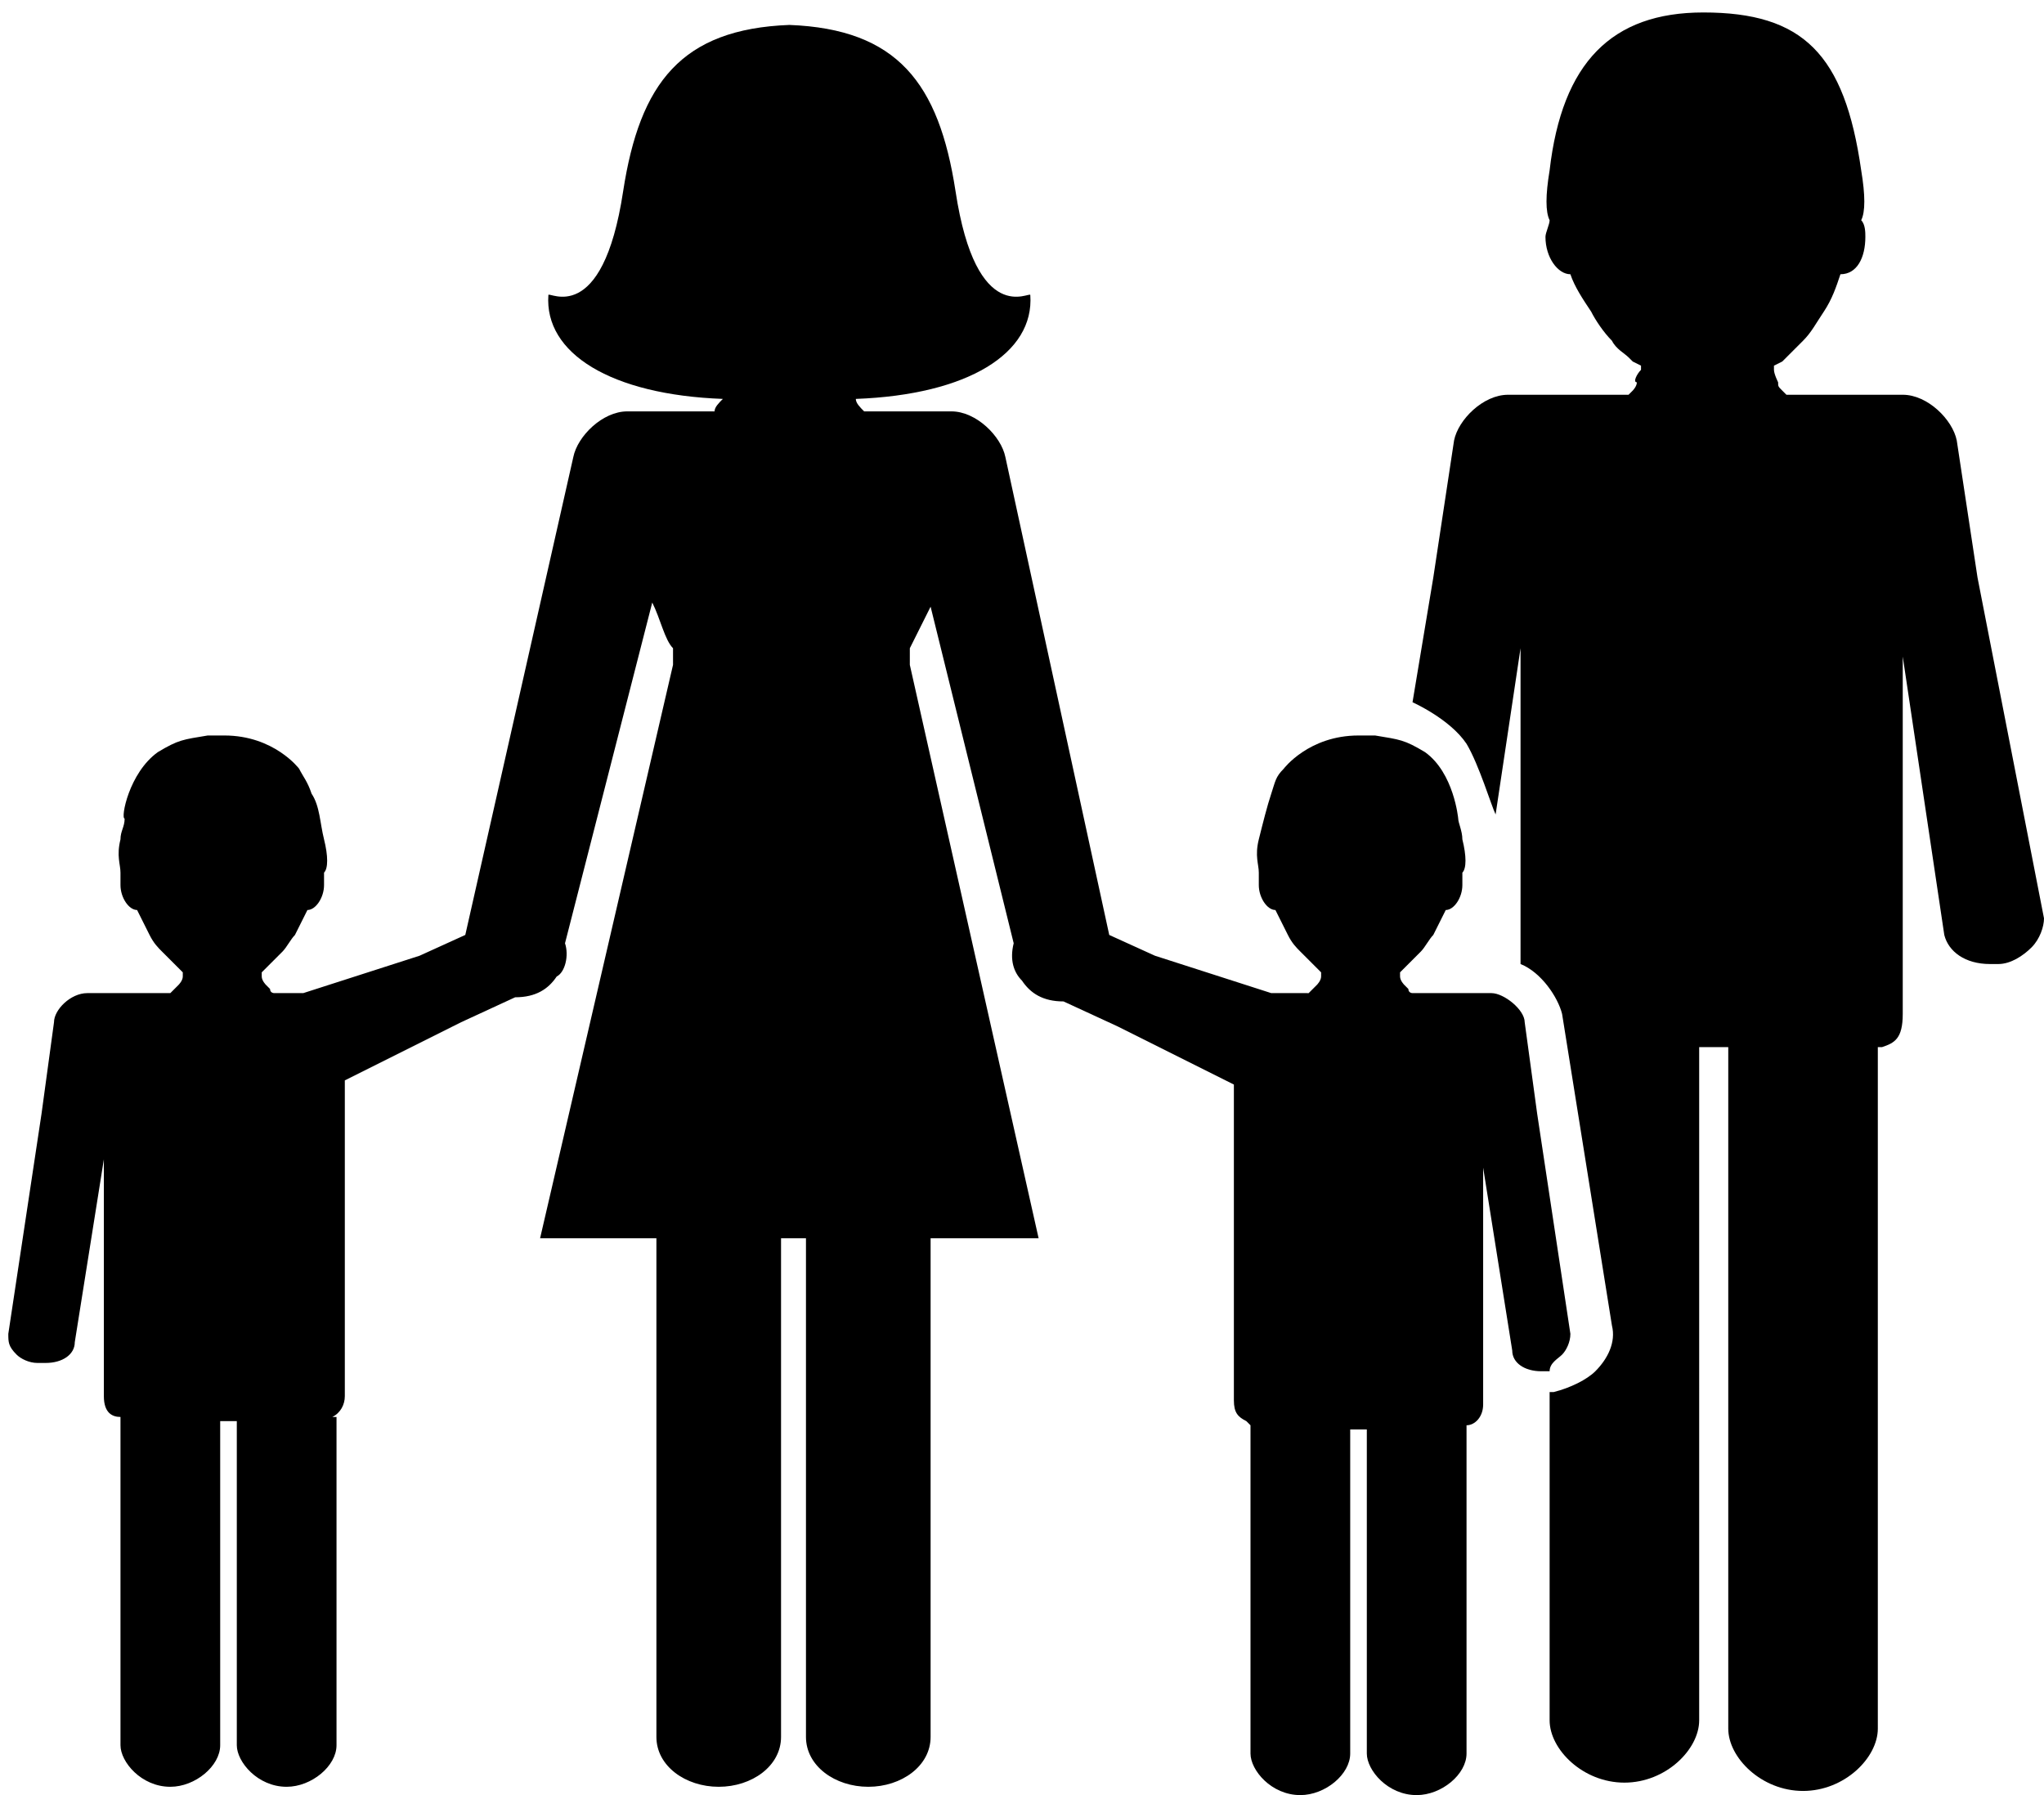 <svg  xmlns="http://www.w3.org/2000/svg" x="0px" y="0px"
	 viewBox="0 0 49.2 43.2" >
<g>
	<path class="st0" d="M47.6,13.9l-0.5-3.3c-0.1-0.5-0.7-1.1-1.3-1.1H44h-0.6h-0.4c0,0-0.1-0.1-0.1-0.1c-0.1-0.1-0.1-0.1-0.1-0.2
		c0,0-0.1-0.2-0.1-0.3c0,0,0-0.1,0-0.1l0.2-0.1l0.1-0.1c0.1-0.1,0.3-0.3,0.4-0.4c0.2-0.2,0.3-0.4,0.5-0.7c0.2-0.3,0.3-0.6,0.4-0.9
		c0.4,0,0.6-0.4,0.6-0.9c0-0.1,0-0.3-0.1-0.4c0.1-0.2,0.1-0.6,0-1.2c-0.4-2.8-1.4-3.8-3.8-3.8c-2.2,0-3.4,1.2-3.7,3.8
		c-0.1,0.6-0.1,1,0,1.2c0,0.1-0.1,0.3-0.1,0.4c0,0.5,0.3,0.9,0.6,0.9c0.1,0.3,0.3,0.6,0.5,0.9c0.1,0.2,0.3,0.5,0.5,0.7
		c0.1,0.2,0.3,0.3,0.4,0.4l0.1,0.1l0.2,0.1c0,0,0,0.1,0,0.1c-0.1,0.1-0.2,0.3-0.1,0.3c0,0.1-0.1,0.2-0.1,0.2c0,0-0.1,0.1-0.1,0.1
		h-0.4h-0.6h-1.9c-0.6,0-1.2,0.6-1.3,1.1l-0.5,3.3l-0.5,3c0,0,0.9,0.4,1.3,1c0.3,0.5,0.6,1.5,0.7,1.7l0.6-4v7.6
		c0.5,0.2,0.9,0.8,1,1.2l1.2,7.5c0.1,0.4-0.1,0.8-0.4,1.1c-0.2,0.2-0.6,0.4-1,0.5c0,0-0.1,0-0.1,0v7.9c0,0.7,0.8,1.5,1.8,1.5
		c1,0,1.8-0.8,1.8-1.5V25.2h0.7v16.4c0,0.7,0.8,1.5,1.8,1.5c1,0,1.8-0.8,1.8-1.5V25.2l0.1,0v0c0.3-0.1,0.5-0.2,0.5-0.8v-8.6l1,6.7
		c0.1,0.4,0.5,0.7,1.1,0.7c0.1,0,0.2,0,0.2,0c0.3,0,0.6-0.2,0.8-0.4c0.2-0.2,0.3-0.5,0.3-0.7L47.6,13.9z"/>
	<path class="st0" d="M37.6,32.6c0.1-0.1,0.2-0.3,0.2-0.5L37,26.8l-0.3-2.2c0-0.3-0.5-0.7-0.8-0.7h-1.2h-0.4h-0.3c0,0-0.1,0-0.1-0.1
		c0,0-0.1-0.1-0.1-0.1c0,0-0.1-0.1-0.1-0.2c0,0,0,0,0-0.1l0.1-0.1l0.1-0.1c0.1-0.1,0.2-0.2,0.3-0.3c0.1-0.1,0.2-0.3,0.3-0.4
		c0.1-0.2,0.2-0.4,0.3-0.6c0.2,0,0.4-0.3,0.4-0.6c0-0.1,0-0.2,0-0.3c0.1-0.1,0.1-0.4,0-0.8c0-0.2-0.1-0.4-0.1-0.5
		c0,0-0.1-1.1-0.8-1.6c-0.5-0.3-0.6-0.3-1.2-0.4c-0.1,0-0.3,0-0.4,0c-1.2,0-1.8,0.8-1.8,0.8c-0.2,0.2-0.2,0.3-0.3,0.6
		c-0.1,0.3-0.2,0.7-0.3,1.1c-0.1,0.4,0,0.6,0,0.8c0,0.1,0,0.2,0,0.3c0,0.3,0.2,0.6,0.4,0.6c0.1,0.2,0.2,0.4,0.3,0.6
		c0.1,0.2,0.2,0.3,0.3,0.4c0.1,0.1,0.2,0.2,0.3,0.3l0.1,0.1l0.1,0.1c0,0,0,0,0,0.1c0,0.1-0.1,0.2-0.1,0.2c0,0-0.1,0.1-0.1,0.1
		c0,0,0,0-0.1,0.1H31h-0.4l-2.8-0.9l-1.1-0.5L24.2,11c-0.1-0.5-0.7-1.1-1.3-1.1h-2.1c-0.1-0.1-0.2-0.2-0.2-0.3
		c2.7-0.1,4.3-1.1,4.2-2.5c0-0.1-1.3,0.8-1.8-2.5c-0.4-2.6-1.4-3.9-4-4v0c0,0,0,0,0,0c0,0,0,0,0,0v0c-2.6,0.1-3.6,1.4-4,4
		c-0.5,3.3-1.8,2.4-1.8,2.5c-0.1,1.4,1.5,2.4,4.2,2.5c-0.1,0.1-0.2,0.2-0.2,0.3h-2.1c-0.6,0-1.2,0.6-1.3,1.1l-2.6,11.5c0,0,0,0,0,0
		l-1.1,0.5l-2.8,0.9H6.9H6.6c0,0-0.1,0-0.1-0.1c0,0-0.1-0.1-0.1-0.1c0,0-0.1-0.1-0.1-0.2c0,0,0,0,0-0.1l0.1-0.1l0.1-0.1
		c0.1-0.1,0.2-0.2,0.3-0.3c0.1-0.1,0.2-0.3,0.3-0.4c0.1-0.2,0.2-0.4,0.3-0.6c0.2,0,0.4-0.3,0.4-0.6c0-0.1,0-0.2,0-0.3
		c0.1-0.1,0.1-0.4,0-0.8c-0.1-0.4-0.1-0.8-0.3-1.1c-0.1-0.3-0.2-0.4-0.3-0.6c0,0-0.6-0.8-1.8-0.8c-0.1,0-0.3,0-0.4,0
		c-0.6,0.1-0.7,0.1-1.2,0.4c-0.7,0.5-0.9,1.6-0.8,1.6c0,0.2-0.1,0.3-0.1,0.5c-0.1,0.4,0,0.6,0,0.8c0,0.1,0,0.2,0,0.3
		c0,0.3,0.2,0.6,0.4,0.6c0.1,0.2,0.2,0.4,0.3,0.6c0.1,0.2,0.2,0.3,0.3,0.4c0.1,0.1,0.2,0.2,0.3,0.3l0.1,0.1l0.1,0.1c0,0,0,0,0,0.1
		c0,0.1-0.1,0.2-0.1,0.2c0,0-0.1,0.1-0.1,0.1c0,0,0,0-0.1,0.1H3.7H3.3H2.1c-0.4,0-0.8,0.4-0.8,0.7l-0.3,2.2l-0.8,5.3
		c0,0.2,0,0.3,0.2,0.5c0.1,0.1,0.3,0.2,0.5,0.2c0.1,0,0.1,0,0.2,0c0.4,0,0.7-0.2,0.7-0.5l0.7-4.4v5.7c0,0.4,0.2,0.5,0.4,0.5v0l0,0
		v7.9c0,0.4,0.5,1,1.2,1c0.6,0,1.2-0.5,1.2-1v-7.8h0.4v7.8c0,0.4,0.5,1,1.2,1c0.6,0,1.2-0.5,1.2-1v-7.9L8,34.1
		c0.2-0.1,0.3-0.3,0.3-0.5l0-7.6l2.8-1.4l1.3-0.6c0.5,0,0.8-0.2,1-0.5c0.2-0.1,0.3-0.5,0.2-0.8l2.1-8.2c0.2,0.4,0.3,0.9,0.5,1.1
		l0,0.4L13,29.8h2.8v12c0,0.7,0.7,1.2,1.5,1.2s1.5-0.5,1.5-1.2v-12l0.6,0v12c0,0.7,0.7,1.2,1.5,1.2s1.5-0.5,1.5-1.2v-12H25L21.9,16
		l0-0.4c0.1-0.2,0.3-0.6,0.5-1l2,8.1c-0.1,0.4,0,0.7,0.2,0.9c0.2,0.3,0.5,0.5,1,0.5l1.3,0.6l2.8,1.4l0,7.6c0,0.3,0.1,0.4,0.3,0.5
		l0.1,0.1v7.9c0,0.4,0.5,1,1.2,1c0.6,0,1.2-0.5,1.2-1v-7.8h0.4v7.8c0,0.4,0.5,1,1.2,1c0.6,0,1.2-0.5,1.2-1v-7.9l0,0v0
		c0.2,0,0.4-0.2,0.4-0.5v-5.7l0.7,4.4c0,0.3,0.3,0.5,0.7,0.5c0.1,0,0.1,0,0.2,0C37.3,32.8,37.5,32.7,37.6,32.6z"/>
</g>
</svg>
